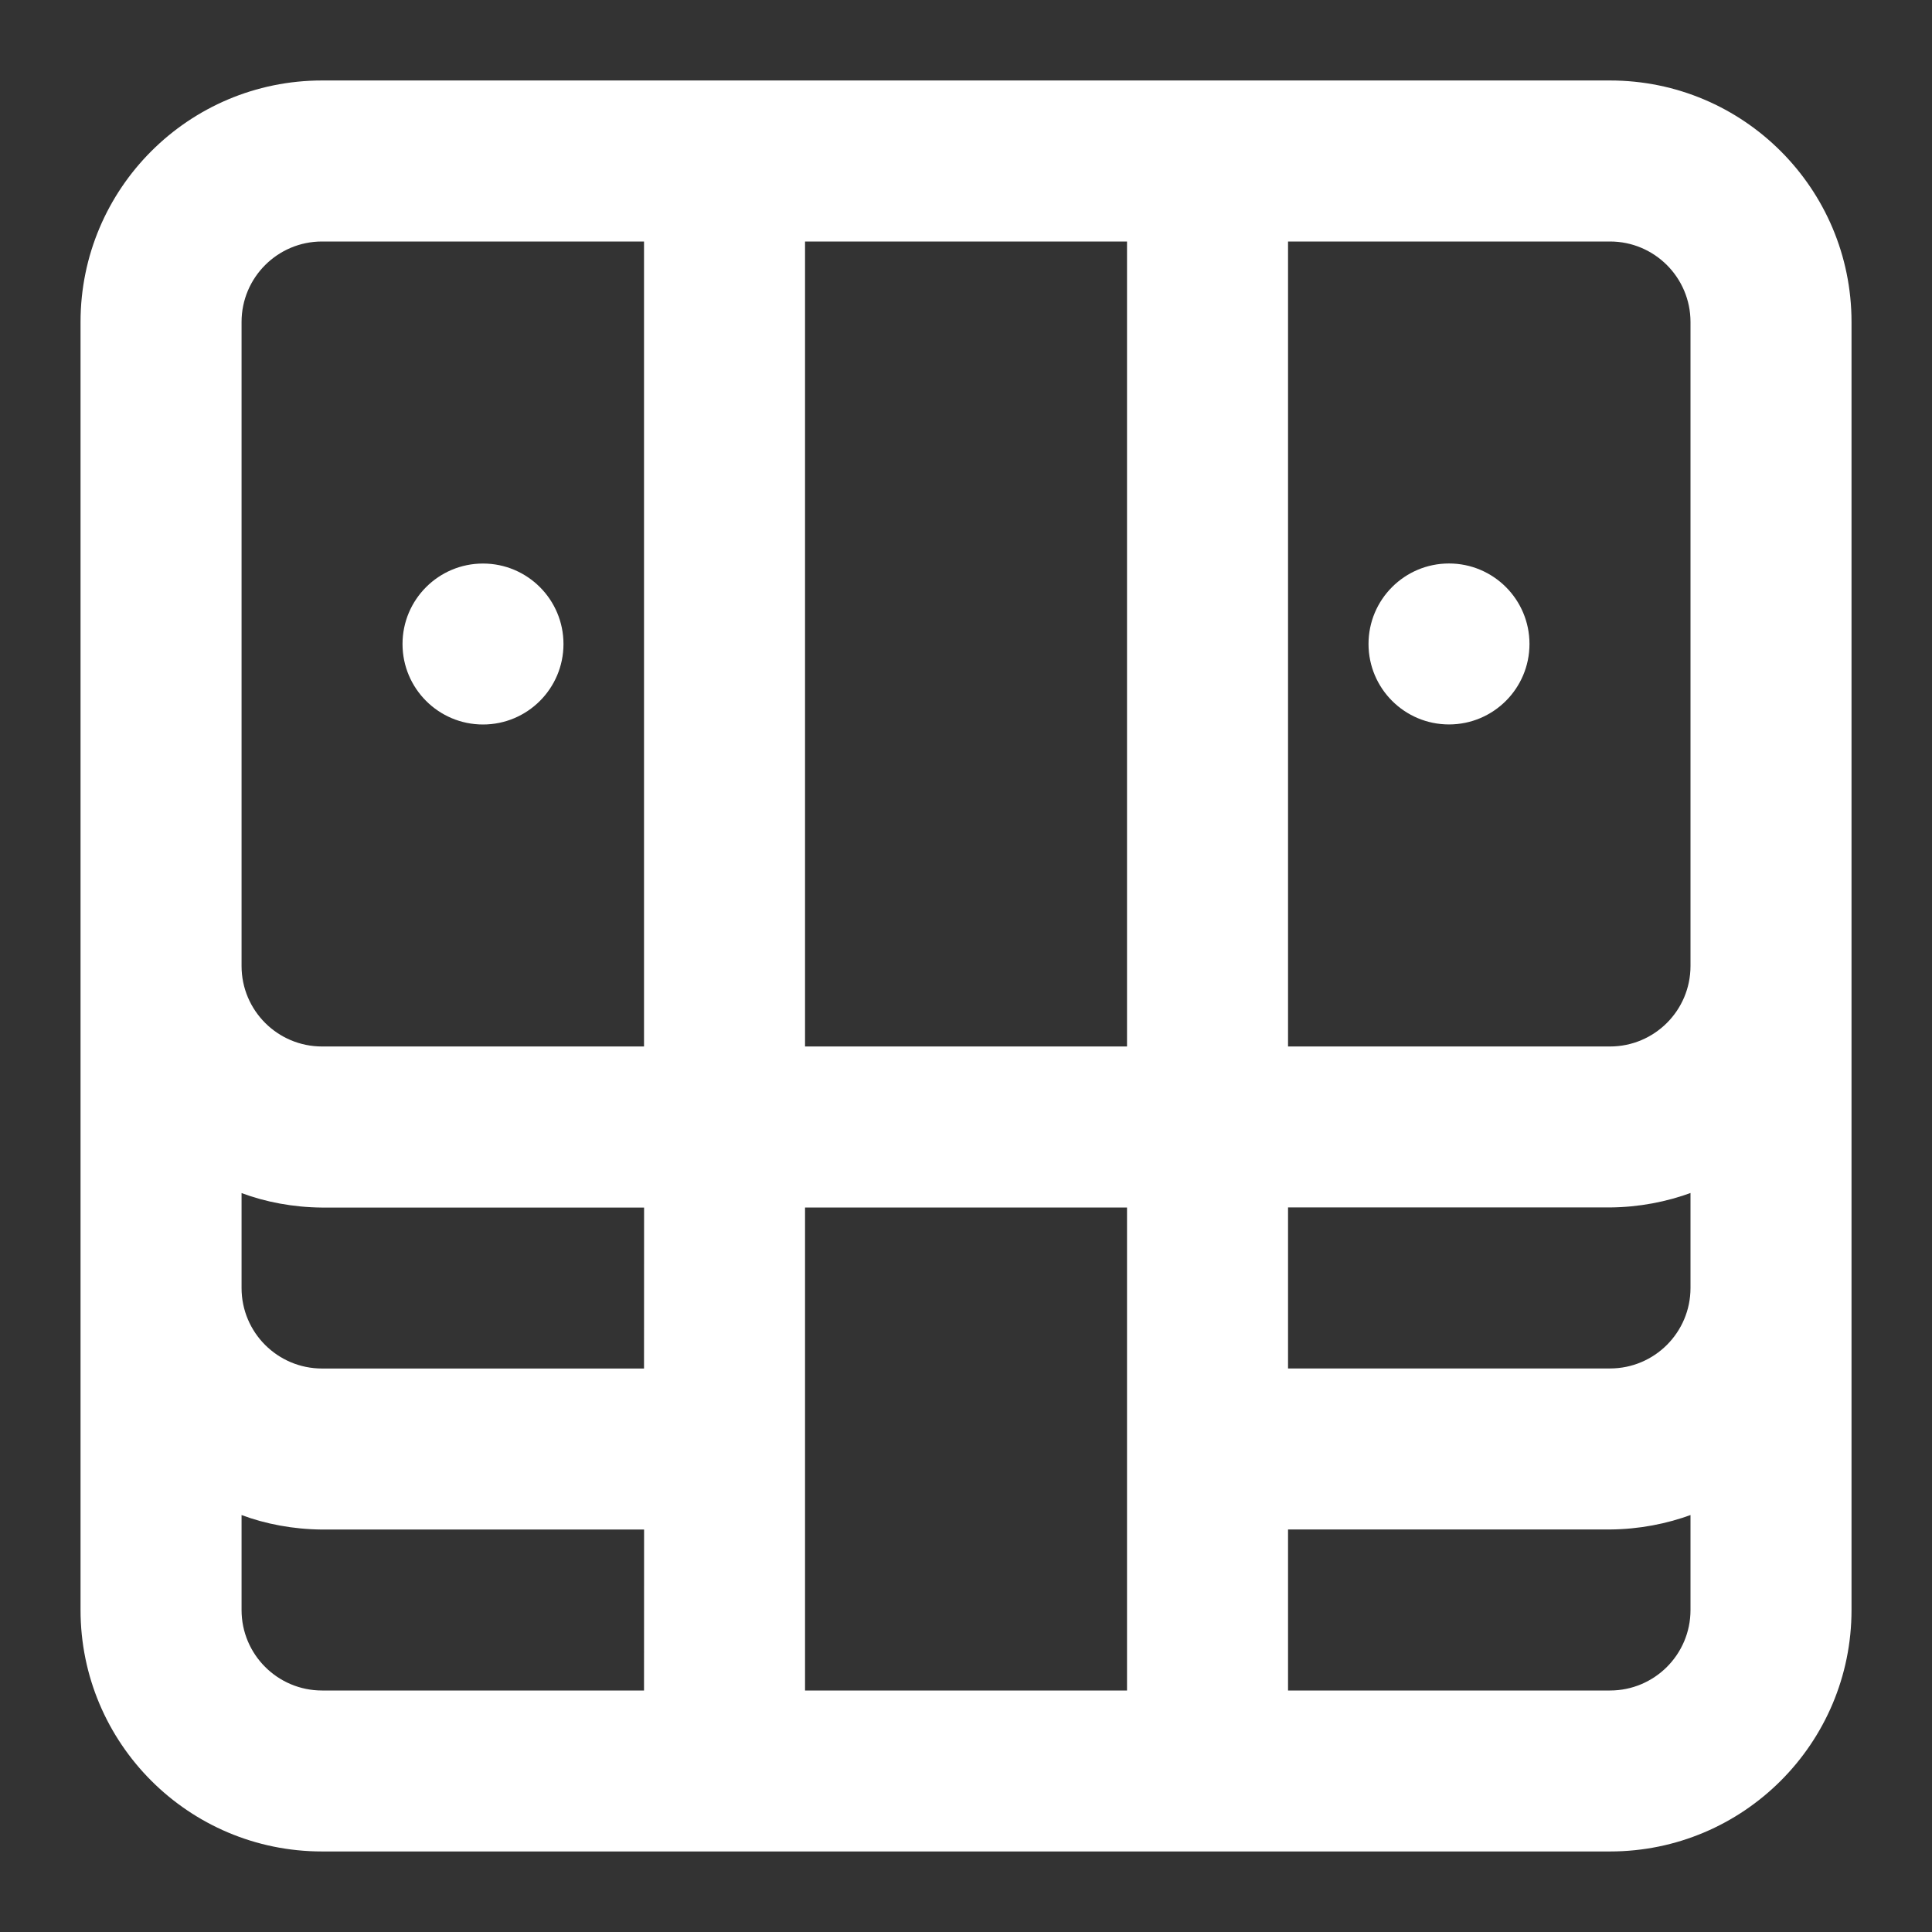 <!-- Generated by IcoMoon.io -->
<svg version="1.1" xmlns="http://www.w3.org/2000/svg" width="32" height="32" viewBox="0 0 32 32">
<rect x="0" y="0" width="32" height="32" fill="#333333" stroke="none"/>
<title>ul-money-bill-stack</title>
<path fill="#fff" d="M26.667 1.333h-21.333c-2.209 0-4 1.791-4 4v0 21.333c0 2.209 1.791 4 4 4v0h21.333c2.209 0 4-1.791 4-4v0-21.333c0-2.209-1.791-4-4-4v0zM10.667 28h-5.333c-0.736 0-1.333-0.597-1.333-1.333v0-1.573c0.396 0.148 0.854 0.236 1.332 0.24h5.335zM10.667 22.667h-5.333c-0.736 0-1.333-0.597-1.333-1.333v0-1.573c0.396 0.148 0.854 0.236 1.332 0.24h5.335zM10.667 17.333h-5.333c-0.736 0-1.333-0.597-1.333-1.333v0-10.667c0-0.736 0.597-1.333 1.333-1.333v0h5.333zM18.667 28h-5.333v-8h5.333zM18.667 17.333h-5.333v-13.333h5.333zM28 26.667c0 0.736-0.597 1.333-1.333 1.333v0h-5.333v-2.667h5.333c0.479-0.004 0.937-0.092 1.361-0.249l-0.028 0.009zM28 21.333c0 0.736-0.597 1.333-1.333 1.333v0h-5.333v-2.667h5.333c0.479-0.004 0.937-0.092 1.361-0.249l-0.028 0.009zM28 16c0 0.736-0.597 1.333-1.333 1.333v0h-5.333v-13.333h5.333c0.736 0 1.333 0.597 1.333 1.333v0zM24 9.333c-0.736 0-1.333 0.597-1.333 1.333s0.597 1.333 1.333 1.333c0.736 0 1.333-0.597 1.333-1.333v0c0-0.736-0.597-1.333-1.333-1.333v0zM8 12c0.736 0 1.333-0.597 1.333-1.333s-0.597-1.333-1.333-1.333c-0.736 0-1.333 0.597-1.333 1.333v0c0 0.736 0.597 1.333 1.333 1.333v0z"></path>
</svg>
